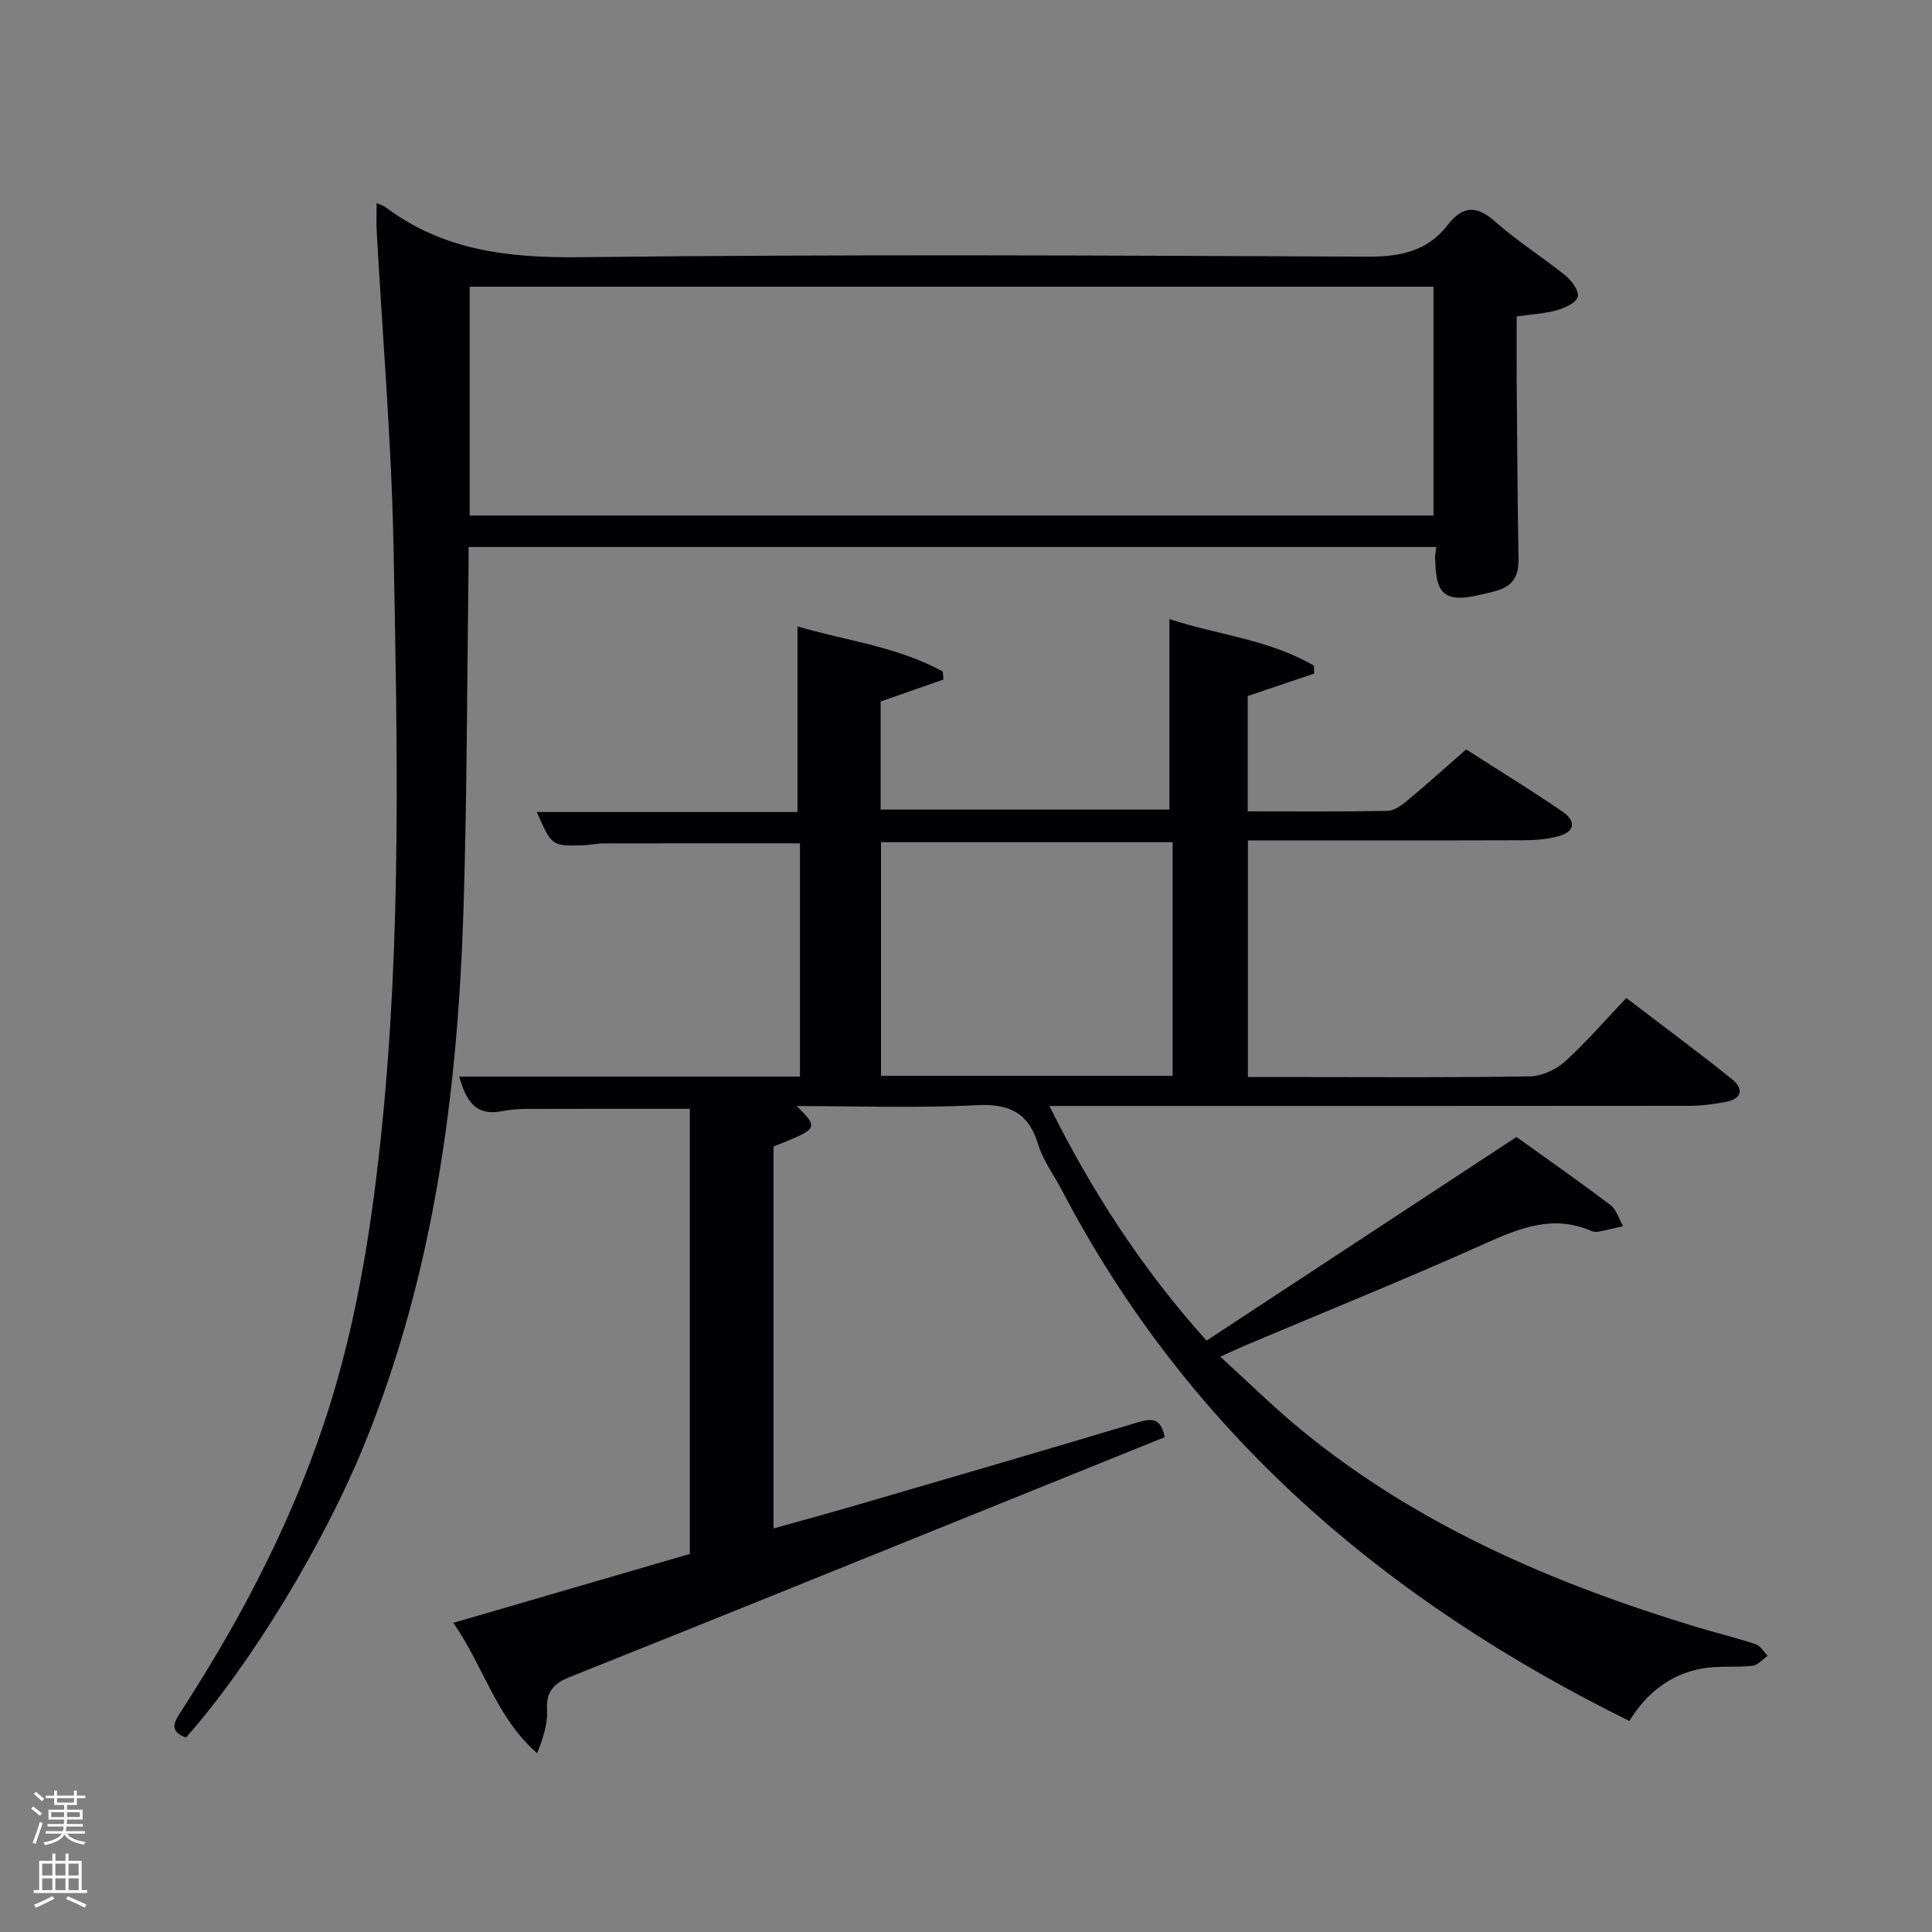 <svg enable-background="new 0 0 400 400" viewBox="0 0 400 400" xmlns="http://www.w3.org/2000/svg"><rect x="0" y="0" width="400" height="400" fill="#808080" stroke="none"/><path d="m6.44 374.46.42-.45c.65.47 1.27.95 1.85 1.44l-.45.49c-.65-.56-1.25-1.06-1.82-1.48m.93 7.33-.63-.26c.55-1.36 1.05-2.8 1.52-4.33.19.1.38.19.59.27-.46 1.29-.95 2.73-1.48 4.32m-.38-10.38.44-.42c.43.34 1.01.82 1.74 1.44l-.49.49c-.53-.51-1.09-1.01-1.69-1.51m2.5.35h1.72v-1.04h.59v1.04h3.52v-1.04h.59v1.04h1.75v.53h-1.75v1.42h-2.03v.97h3.22v2.03h-3.24c0 .35-.01.66-.03.93h3.32v.53h-3.37c-.03.27-.08.58-.15.94h3.96v.53h-3.71c.67.92 1.93 1.48 3.79 1.68-.13.24-.23.44-.29.59-2.13-.38-3.48-1.08-4.04-2.12-.43.97-1.77 1.72-4.03 2.23-.09-.19-.2-.37-.33-.55 2.1-.42 3.37-1.03 3.81-1.83h-3.36v-.53h3.58c.08-.29.13-.61.16-.94h-3.33v-.53h3.39c.02-.27.04-.58.04-.93h-3.23v-2.03h3.25v-.97h-2.07v-1.42h-1.73zm1.12 3.44v1h2.65c.01-.3.02-.44.02-.4v-.25-.35zm1.19-2h3.52v-.91h-3.52zm4.71 2h-2.63v.59c0 .15-.01.28-.01.4h2.64z" fill="#fafbfc"/><path d="m13.56 383.74h.63v1.52h2.72v6.07h1.13v.6h-11.06v-.6h1.13v-6.07h2.73v-1.52h.63v1.52h2.1v-1.52zm-2.69 8.83.38.56c-1.24.63-2.53 1.25-3.85 1.85-.1-.21-.21-.42-.34-.63 1.36-.55 2.63-1.15 3.81-1.78m-2.13-4.27h2.1v-2.45h-2.1zm0 3.04h2.1v-2.46h-2.1zm2.72-3.04h2.1v-2.45h-2.1zm0 3.04h2.1v-2.46h-2.1zm6.07 3.6c-1.41-.71-2.7-1.3-3.86-1.78l.35-.56c1.45.62 2.75 1.19 3.88 1.72zm-1.25-9.09h-2.1v2.45h2.1zm-2.09 5.49h2.1v-2.46h-2.1z" fill="#fafbfc"/><g fill="#010105"><path d="m337.34 356.31c-50.69-25.02-91.34-59.82-117.56-110.02-1.62-3.09-3.82-6-4.81-9.28-2.01-6.66-5.98-8.54-12.81-8.19-12.24.63-24.54.18-37.19.18 4.57 4.63 4.57 4.63-4.82 8.38v79.07c6.05-1.7 11.87-3.28 17.66-4.97 19.11-5.58 38.23-11.14 57.3-16.86 2.93-.88 5.18-1.48 6.03 2.93-12.03 4.86-24.13 9.74-36.22 14.63-28.95 11.69-57.88 23.43-86.88 35-3.39 1.35-4.99 2.99-4.78 6.86.16 2.93-.86 5.93-2.05 8.94-8.48-7.36-11-17.83-17.35-26.99 16.87-4.91 32.88-9.58 48.96-14.26 0-30.9 0-61.51 0-92.16-11.44 0-22.7-.02-33.95.02-1.65.01-3.33.15-4.95.47-5.71 1.12-7.48-2.48-8.85-7.16h70.55c0-16.16 0-32.21 0-48.3-13.53 0-27.12-.01-40.7.02-1.32 0-2.64.32-3.96.37-6.71.24-6.71.22-9.82-6.87h53.97c0-12.91 0-25.42 0-38.44 9.69 2.91 20.51 4.11 30.08 9.34.05.56.09 1.11.14 1.67-4.22 1.47-8.43 2.95-13.01 4.55v22.38h59.8c0-12.97 0-25.98 0-39.45 9.58 3.21 20.5 4.15 29.92 9.65.02.54.04 1.09.06 1.63-4.46 1.51-8.93 3.02-13.77 4.65v23.88c9.74 0 19.36.09 28.97-.1 1.42-.03 2.99-1.24 4.2-2.24 3.96-3.29 7.79-6.75 12.05-10.48 6.65 4.26 13.41 8.4 19.95 12.88 2.97 2.04 2.48 4.23-.96 5.13-2.22.58-4.59.78-6.89.79-18.98.06-37.96.03-57.29.03v49h10.85c15.83 0 31.66.13 47.49-.14 2.47-.04 5.41-1.36 7.27-3.04 4.43-4 8.34-8.56 12.74-13.19 7.67 5.86 14.85 11.18 21.82 16.76 2.49 1.99 2.26 4.1-1.26 4.76-2.43.46-4.92.81-7.39.81-42.16.05-84.31.03-126.47.03-1.79 0-3.58 0-6.15 0 8.87 17.78 19.17 33.7 32.54 48.58 21.38-14.05 42.61-27.99 64.17-42.16 6.29 4.52 12.97 9.18 19.46 14.09 1.25.95 1.76 2.89 2.61 4.37-1.68.39-3.36.8-5.05 1.14-.47.09-1.04.06-1.48-.13-7.94-3.47-14.89-.62-22.2 2.66-16.2 7.27-32.69 13.93-49.05 20.84-1.52.64-3.02 1.35-5.62 2.52 5.91 5.37 11.18 10.58 16.88 15.25 24.09 19.72 52.08 31.7 81.55 40.66 4.13 1.25 8.33 2.26 12.42 3.61.99.33 1.67 1.58 2.49 2.41-1.05.72-2.05 1.95-3.17 2.07-3.46.38-7.05-.06-10.45.56-6.55 1.2-11.46 5.08-15.02 10.86zm-94.56-181.95c-20.45 0-40.49 0-60.38 0v48.38h60.38c0-16.2 0-32.12 0-48.38z"/><path d="m77.98 42.03c.97.45 1.46.58 1.83.86 12.02 9.03 25.55 10.53 40.31 10.36 54.31-.63 108.63-.36 162.94-.11 6.78.03 12.4-1.05 16.66-6.55 2.99-3.86 5.87-4.24 9.78-.76 4.58 4.08 9.85 7.38 14.64 11.25 1.28 1.04 2.82 3.17 2.52 4.35-.32 1.24-2.61 2.32-4.24 2.78-2.51.71-5.18.84-8.41 1.31 0 4.65-.03 9.42.01 14.2.1 11.99.15 23.98.38 35.97.06 3.28-1.01 5.49-4.16 6.5-1.41.45-2.88.73-4.32 1.07-8.36 1.96-8.56-2.18-8.8-7.79-.03-.64.15-1.29.26-2.22-66.72 0-133.28 0-200.37 0 0 1.46.02 2.74 0 4.02-.32 23.47-.31 46.95-1.03 70.41-1.18 38.33-6.04 76.03-20.76 111.91-8.14 19.85-23.07 44.74-36.72 60.16-3.74-1.41-2.33-3.39-.83-5.71 12.86-19.89 23.69-40.77 30.73-63.47 5.73-18.48 8.65-37.48 10.62-56.68 4.14-40.35 3.23-80.8 2.44-121.23-.43-21.58-2.28-43.14-3.46-64.71-.11-1.81-.02-3.64-.02-5.92zm218.8 17.33c-66.81 0-133.17 0-199.54 0v47.37h199.54c0-15.87 0-31.46 0-47.37z"/></g></svg>